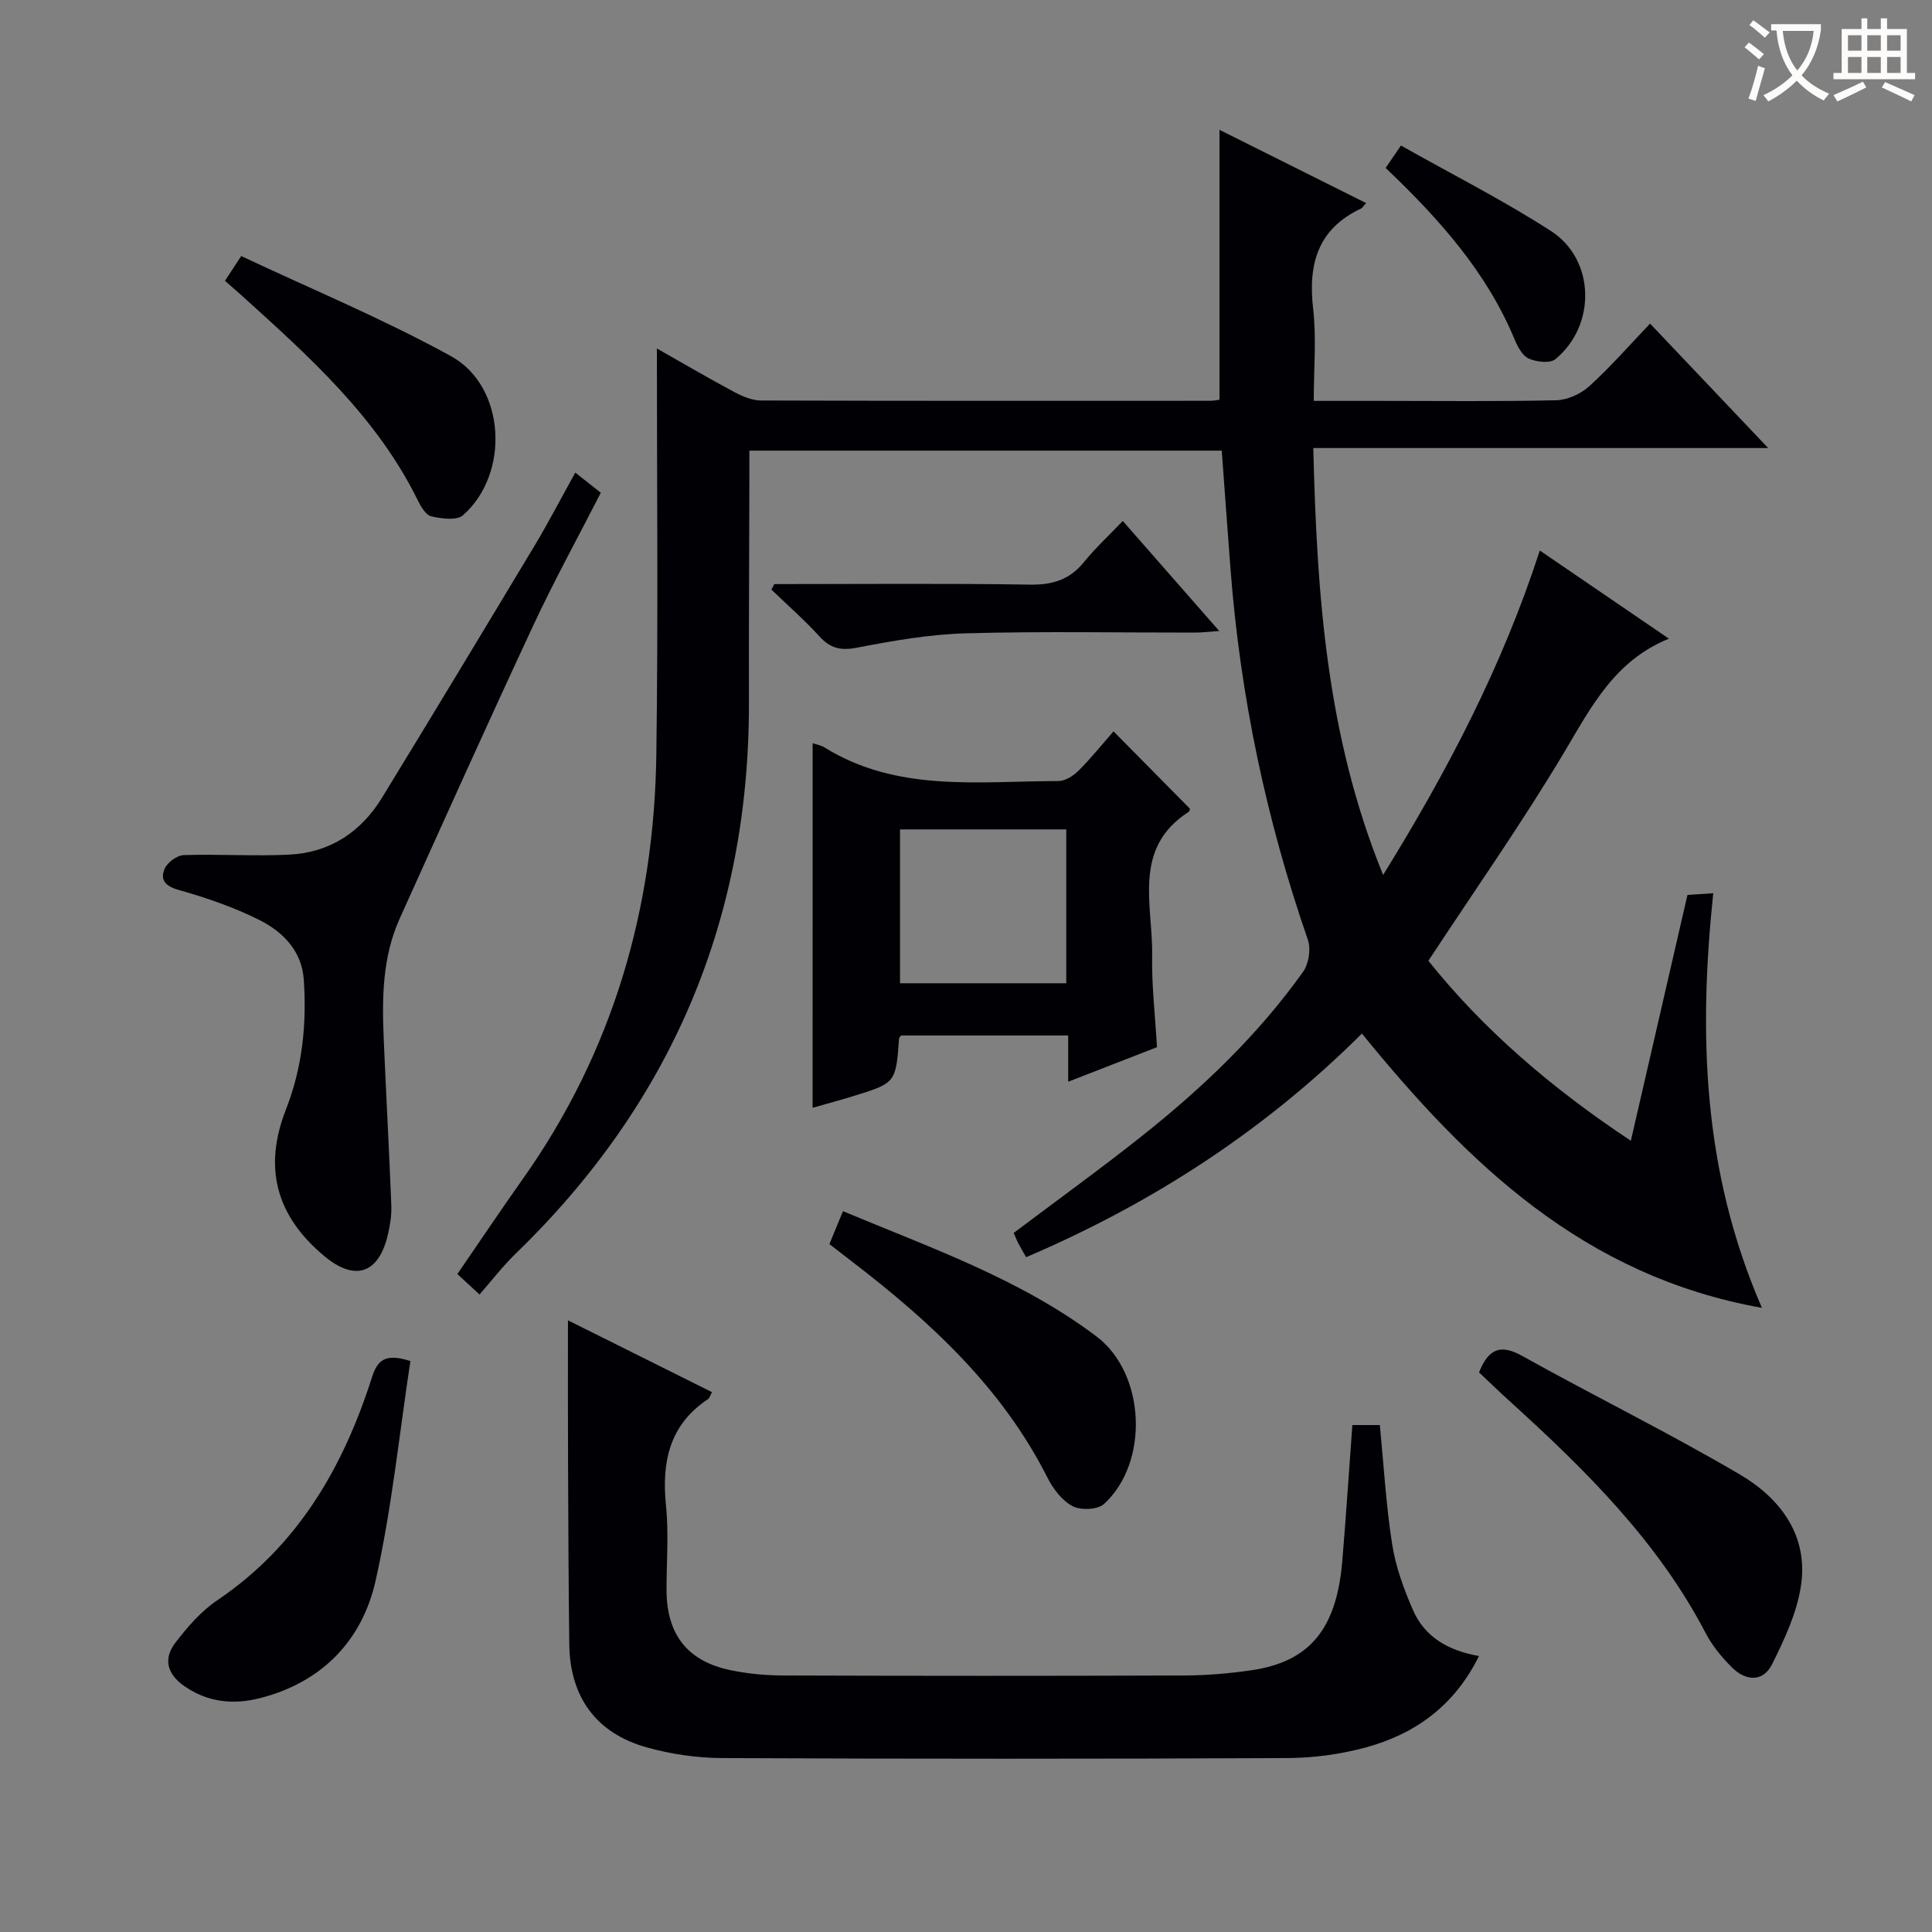 <svg enable-background="new 0 0 400 400" viewBox="0 0 400 400" xmlns="http://www.w3.org/2000/svg"><rect x="0" y="0" width="400" height="400" fill="#808080" stroke="none"/><g fill="#010105"><path d="m136 72.15c5.09 2.88 10.52 6.07 16.07 9.04 1.69.9 3.68 1.73 5.54 1.73 31 .1 62 .07 93 .06.63 0 1.26-.15 1.87-.22 0-18.59 0-36.97 0-55.88 10.14 5.07 20.18 10.08 30.37 15.17-.62.66-.8 1-1.07 1.13-9.01 4.24-10.98 11.56-9.9 20.83.69 6.06.12 12.26.12 18.99h13.68c12.17 0 24.34.15 36.5-.13 2.33-.05 5.08-1.3 6.83-2.88 4.31-3.9 8.15-8.31 12.62-12.99 8.19 8.63 15.93 16.79 24.45 25.76-31.76 0-62.57 0-94.18 0 .76 30.23 2.69 59.52 14.46 88.39 13.39-21.65 24.64-43.15 32.44-67.17 9.08 6.2 17.8 12.15 26.73 18.25-11.16 4.53-15.99 13.95-21.52 23.26-8.74 14.68-18.6 28.7-28.28 43.43 11.35 14.2 25.49 26.38 41.92 37.26 3.96-17.17 7.8-33.87 11.72-50.89 1.62-.11 3.22-.22 5.34-.36-3.05 29.11-2.24 57.54 10.08 85.85-36.94-6.59-60.92-29.89-82.82-56.79-20.15 20.06-43.4 35.14-69.52 46.3-.63-1.11-1.14-1.95-1.59-2.82-.37-.71-.66-1.46-.99-2.2 8.97-6.76 17.86-13.17 26.44-19.98 12.56-9.96 24.14-20.98 33.48-34.09 1.18-1.65 1.65-4.72.99-6.63-8.64-24.93-14.01-50.51-16.02-76.8-.62-8.09-1.2-16.19-1.81-24.47-32.62 0-64.88 0-97.8 0v6.05c-.03 15.33-.13 30.66-.09 46 .11 44.96-16.06 83-48.35 114.26-2.62 2.53-4.85 5.46-7.43 8.4-1.97-1.81-3.15-2.9-4.59-4.23 4.57-6.65 8.98-13.23 13.55-19.69 18.69-26.4 27.24-56.04 27.65-88.09.39-27.92.11-55.84.11-83.85z"/><path d="m117.59 273.36c9.87 4.92 19.81 9.88 29.82 14.87-.36.64-.49 1.21-.84 1.45-8.04 5.36-9.6 13.07-8.68 22.1.59 5.77.09 11.65.11 17.48.03 9.17 4.36 14.71 13.33 16.55 3.56.73 7.25 1.07 10.89 1.08 27.65.09 55.31.1 82.96 0 4.64-.02 9.31-.41 13.9-1.08 12.05-1.76 17.63-8.5 18.82-22.55.78-9.26 1.38-18.53 2.09-28.22h5.69c.81 8.24 1.27 16.52 2.55 24.67.73 4.68 2.42 9.31 4.33 13.68 2.43 5.55 7.31 8.37 13.65 9.47-5.07 10.28-13.2 16.15-23.48 18.94-5.23 1.41-10.8 2.17-16.22 2.19-38.98.18-77.96.18-116.94 0-5.24-.02-10.64-.8-15.69-2.22-10.5-2.94-15.89-10.47-16.02-21.38-.15-12.32-.2-24.65-.25-36.97-.05-9.8-.02-19.58-.02-30.06z"/><path d="m168.25 153.87c.91.31 1.73.44 2.38.84 15.14 9.41 32 7.01 48.49 7 1.41 0 3.11-1.08 4.18-2.15 2.58-2.57 4.87-5.44 7.24-8.14 5.76 5.82 10.76 10.88 15.83 16.02-.03.08-.05.5-.25.63-11.79 7.58-7.39 19.37-7.58 29.84-.11 6.12.62 12.26 1 18.9-6.01 2.34-11.98 4.66-18.38 7.15 0-3.35 0-6.26 0-9.57-11.7 0-23.08 0-34.57 0-.09.12-.43.36-.45.63-.67 9.18-.66 9.2-9.55 11.94-2.66.82-5.35 1.54-8.35 2.4.01-25.23.01-50.04.01-75.49zm18.09 17.85v31.85h34.42c0-10.78 0-21.18 0-31.85-11.6 0-22.97 0-34.42 0z"/><path d="m119.11 97.85c2.01 1.59 3.44 2.71 5.28 4.17-4.69 9.17-9.64 18.16-13.96 27.43-9.41 20.17-18.54 40.47-27.69 60.76-3.59 7.97-3.66 16.48-3.29 25 .49 11.46 1.12 22.91 1.57 34.36.08 1.96-.24 3.98-.68 5.91-1.88 8.24-6.82 9.91-13.21 4.57-9.97-8.32-12.65-18.29-7.93-30.34 3.41-8.71 4.33-17.73 3.69-26.93-.41-5.9-4.31-9.85-9.14-12.28-5.3-2.66-11.02-4.63-16.74-6.24-2.83-.8-3.91-2.11-2.91-4.41.56-1.31 2.56-2.77 3.96-2.81 7.27-.24 14.57.26 21.84-.1 8.38-.41 14.84-4.67 19.19-11.78 10.67-17.44 21.23-34.95 31.76-52.47 2.79-4.68 5.3-9.52 8.26-14.84z"/><path d="m306.22 284.14c1.98-4.95 4.47-5.9 8.95-3.4 14.94 8.33 30.33 15.88 45.07 24.55 8.36 4.92 14.23 12.64 12.62 23.11-.85 5.56-3.4 10.99-5.94 16.11-1.88 3.79-5.46 3.57-8.32.73-2.1-2.09-4.08-4.48-5.44-7.08-9.95-19.11-24.98-33.89-40.67-48.13-2.09-1.89-4.11-3.85-6.27-5.89z"/><path d="m171.72 257.58c.98-2.39 1.8-4.36 2.81-6.82 18.11 7.59 36.67 14.01 52.48 25.93 10.18 7.69 10.97 26.08 1.57 34.69-1.31 1.2-4.81 1.35-6.5.46-2.18-1.14-4.03-3.57-5.19-5.86-9.41-18.67-24.27-32.35-40.51-44.8-1.46-1.11-2.89-2.23-4.66-3.6z"/><path d="m84.97 281.79c-2.32 15.19-3.85 30.55-7.21 45.5-2.79 12.4-11.13 21.02-23.92 24.29-5.49 1.4-10.84.9-15.72-2.52-3.56-2.49-4.33-5.66-1.82-8.94 2.5-3.25 5.32-6.54 8.68-8.8 16.73-11.28 26.09-27.56 32.04-46.19 1.13-3.55 2.76-5 7.95-3.34z"/><path d="m46.58 58.14c1.01-1.54 1.8-2.75 3.36-5.13 14.55 6.86 29.43 13.02 43.45 20.74 11.32 6.23 12.24 24.35 2.46 32.93-1.3 1.14-4.42.71-6.53.23-1.15-.26-2.18-2.02-2.82-3.32-8.51-17.32-22.57-29.84-36.53-42.47-.99-.88-1.99-1.74-3.39-2.98z"/><path d="m160.31 120.93c17.64 0 35.28-.17 52.92.11 4.74.08 8.27-1.04 11.25-4.73 2.29-2.84 5.01-5.33 7.98-8.45 6.67 7.61 13.05 14.88 19.97 22.78-2.17.15-3.56.33-4.96.33-15.82.02-31.65-.29-47.45.15-7.57.21-15.16 1.54-22.63 2.98-3.37.65-5.49.12-7.74-2.35-3.11-3.41-6.61-6.47-9.94-9.68.19-.37.4-.75.6-1.14z"/><path d="m286.88 34.77c.98-1.43 1.8-2.63 3.17-4.64 10.45 5.9 21.09 11.27 31.06 17.7 9.19 5.93 9.4 19.57.91 26.54-1.11.91-3.89.57-5.49-.12-1.3-.57-2.29-2.41-2.91-3.89-5.79-13.98-15.57-24.95-26.74-35.59z"/></g><path d="m362.1 8.8c1.1.8 2.1 1.6 3.1 2.4l-1 1.1c-1.3-1.1-2.3-2-3-2.5zm1.9 4.8c.5.2.9.4 1.4.5-.6 2.3-1.3 4.5-1.9 6.8l-1.5-.5c.8-2.1 1.4-4.3 2-6.8zm-1-9.4c1.3.9 2.4 1.8 3.4 2.5l-1 1.1c-1.4-1.2-2.4-2.1-3.2-2.6zm3.7 2.2v-1.4h10.3v1.2c-.5 3.6-1.8 6.8-4 9.4 1.5 1.6 3.4 2.8 5.7 3.8-.3.4-.7.8-1.1 1.4-2.3-1.1-4.1-2.5-5.6-4.1-1.6 1.6-3.6 3.1-5.9 4.3-.3-.5-.7-.9-1-1.3 2.4-1.1 4.4-2.5 6-4.1-1.9-2.5-3-5.6-3.3-9.3h-1.1zm8.8 0h-6.4c.3 3.3 1.3 6 3 8.2 2-2.3 3.1-5.1 3.4-8.2z" fill="#fcfbfa"/><path d="m385.3 3.8h1.3v2.2h2.8v-2.2h1.3v2.2h4.1v9.1h1.7v1.3h-16.9v-1.3h1.7v-9.1h4.1v-2.2zm.4 13.1.7 1.2c-1.8.9-3.8 1.9-6 2.9-.2-.4-.5-.8-.8-1.3 2.3-1 4.3-1.9 6.1-2.8zm-3.1-6.4h2.8v-3.2h-2.8zm0 4.6h2.8v-3.3h-2.8zm4-4.6h2.8v-3.2h-2.8zm0 4.6h2.8v-3.3h-2.8zm3.7 1.9c2.1.9 4.1 1.8 6.1 2.7l-.7 1.3c-2.2-1.1-4.2-2-6.1-2.9zm3.2-9.7h-2.8v3.2h2.8zm-2.8 7.8h2.8v-3.3h-2.8z" fill="#fcfbfa"/></svg>